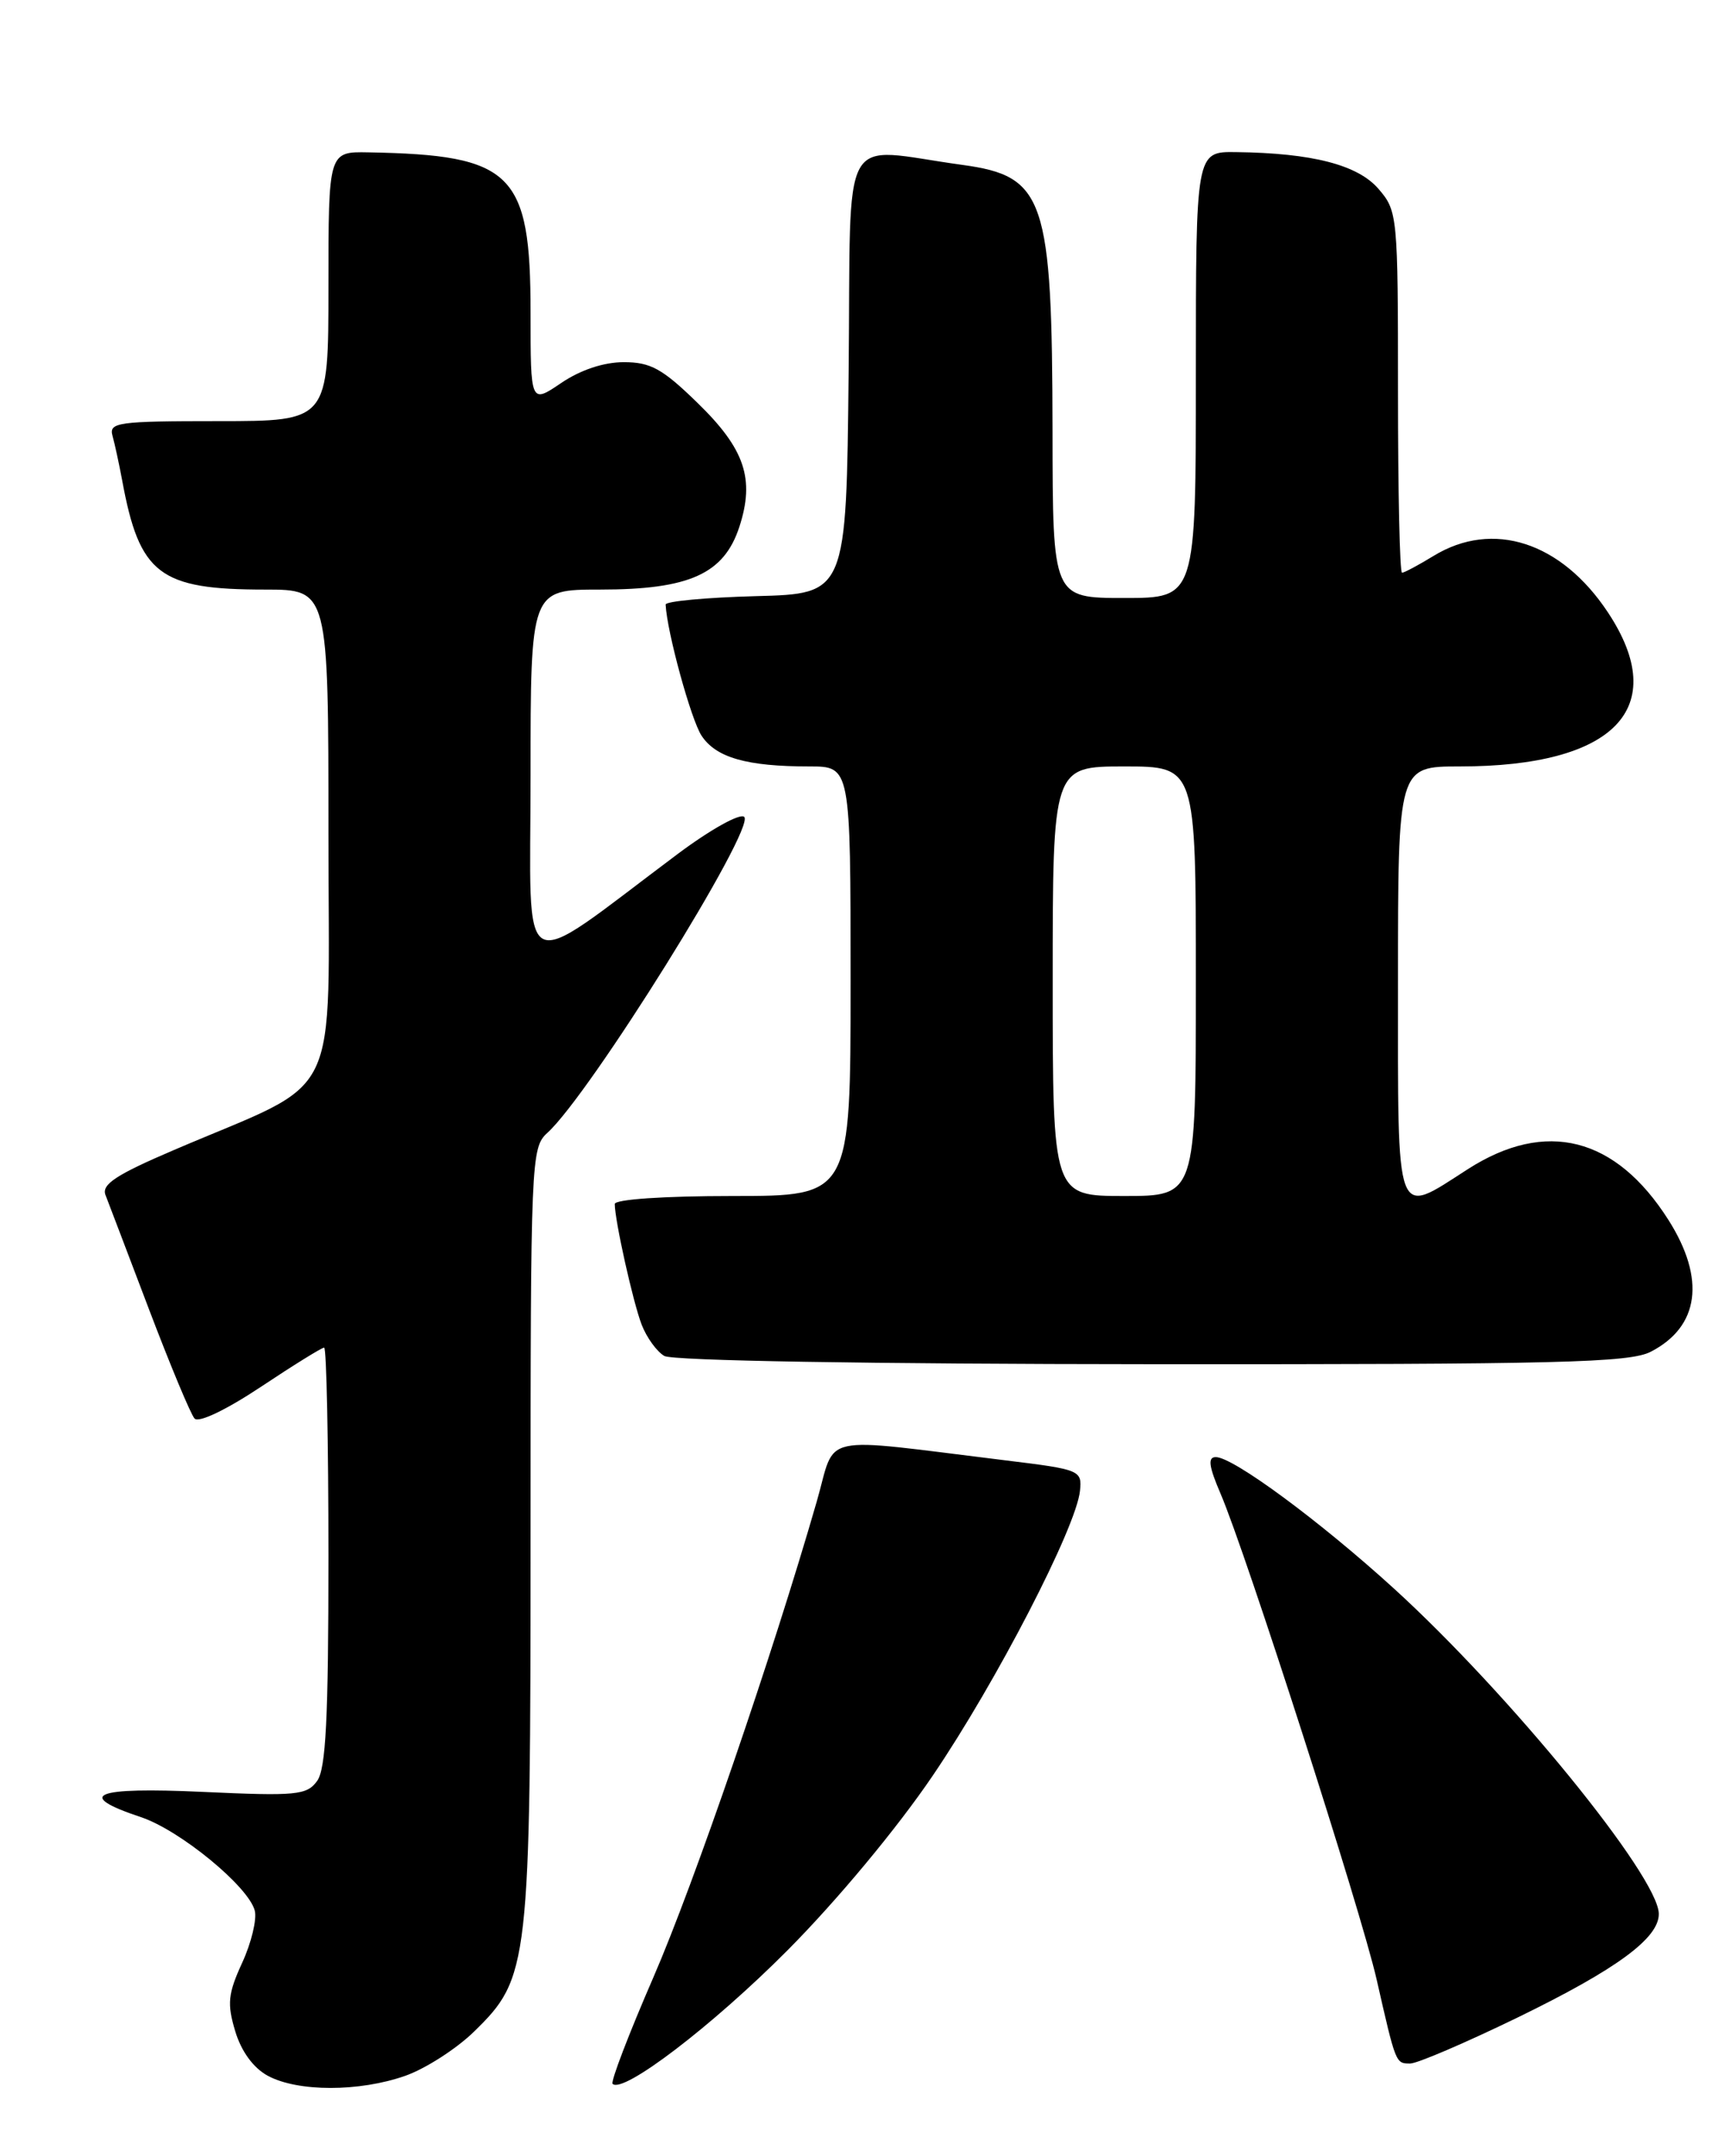 <?xml version="1.0" encoding="UTF-8" standalone="no"?>
<!DOCTYPE svg PUBLIC "-//W3C//DTD SVG 1.1//EN" "http://www.w3.org/Graphics/SVG/1.1/DTD/svg11.dtd" >
<svg xmlns="http://www.w3.org/2000/svg" xmlns:xlink="http://www.w3.org/1999/xlink" version="1.1" viewBox="0 0 204 256">
 <g >
 <path fill="currentColor"
d=" M 48.12 246.46 C 50.53 245.61 54.20 243.25 56.28 241.22 C 62.85 234.81 63.00 233.49 63.00 181.97 C 63.00 137.64 63.06 136.26 64.99 134.51 C 70.05 129.93 89.74 98.33 88.37 96.99 C 87.89 96.52 84.37 98.48 80.50 101.37 C 61.10 115.88 63.00 116.89 63.00 92.09 C 63.00 70.00 63.00 70.00 71.25 70.00 C 81.85 70.00 85.96 68.15 87.79 62.56 C 89.65 56.86 88.45 53.30 82.81 47.82 C 78.66 43.78 77.26 43.00 74.07 43.00 C 71.69 43.00 68.93 43.92 66.64 45.47 C 63.00 47.94 63.00 47.94 63.00 37.12 C 63.00 20.49 60.88 18.40 43.75 18.09 C 39.00 18.00 39.00 18.00 39.00 34.00 C 39.00 50.00 39.00 50.00 25.93 50.00 C 13.97 50.00 12.91 50.15 13.36 51.75 C 13.63 52.71 14.14 55.08 14.50 57.00 C 16.56 68.20 18.92 70.00 31.47 70.00 C 39.00 70.00 39.00 70.00 39.00 98.98 C 39.00 131.80 40.92 127.86 20.70 136.52 C 13.77 139.48 12.03 140.63 12.53 141.89 C 12.87 142.78 15.21 148.90 17.71 155.50 C 20.22 162.10 22.64 167.91 23.10 168.42 C 23.59 168.96 26.85 167.40 30.96 164.67 C 34.82 162.10 38.21 160.00 38.49 160.00 C 38.77 160.00 39.00 171.16 39.00 184.81 C 39.00 204.05 38.70 210.03 37.65 211.46 C 36.43 213.14 35.18 213.26 24.10 212.75 C 11.14 212.15 8.80 213.10 16.74 215.75 C 21.36 217.29 29.50 223.97 30.25 226.84 C 30.52 227.87 29.85 230.66 28.76 233.03 C 27.07 236.71 26.95 237.90 27.93 241.16 C 28.65 243.56 30.08 245.52 31.79 246.45 C 35.35 248.38 42.66 248.38 48.12 246.46 Z  M 93.51 231.56 C 99.40 225.63 106.50 217.10 110.77 210.80 C 118.32 199.68 127.80 181.34 128.24 177.00 C 128.49 174.57 128.25 174.47 119.50 173.40 C 96.77 170.62 99.35 170.07 96.99 178.25 C 91.70 196.60 82.43 223.60 77.60 234.73 C 74.68 241.45 72.49 247.16 72.74 247.41 C 73.97 248.63 84.57 240.54 93.51 231.56 Z  M 180.24 239.52 C 192.00 233.79 197.02 230.10 196.97 227.21 C 196.90 222.77 179.21 201.07 165.48 188.57 C 156.70 180.58 146.43 173.00 144.37 173.00 C 143.39 173.00 143.53 174.08 144.94 177.36 C 147.98 184.46 161.61 226.88 163.46 235.00 C 165.75 245.06 165.72 245.00 167.45 245.00 C 168.29 245.00 174.04 242.53 180.24 239.52 Z  M 196.02 160.49 C 201.79 157.51 202.55 151.84 198.12 144.85 C 191.85 134.97 183.56 132.87 174.30 138.81 C 165.58 144.40 166.00 145.54 166.00 116.50 C 166.00 91.00 166.00 91.00 173.32 91.00 C 191.75 91.00 198.44 84.05 190.93 72.71 C 185.39 64.34 177.26 61.71 170.23 66.00 C 168.43 67.10 166.74 68.00 166.48 68.00 C 166.21 68.00 166.00 58.35 166.00 46.56 C 166.00 25.59 165.95 25.05 163.69 22.43 C 161.23 19.57 155.82 18.17 146.75 18.06 C 142.00 18.00 142.00 18.00 142.00 44.50 C 142.00 71.00 142.00 71.00 133.50 71.00 C 125.00 71.00 125.00 71.00 124.98 51.25 C 124.94 23.52 124.07 20.92 114.29 19.58 C 99.44 17.55 101.07 14.60 100.77 44.14 C 100.50 70.50 100.50 70.50 89.75 70.78 C 83.84 70.94 79.02 71.39 79.04 71.78 C 79.19 75.01 82.05 85.43 83.30 87.34 C 85.02 89.96 88.68 91.00 96.12 91.00 C 101.00 91.00 101.00 91.00 101.00 116.50 C 101.00 142.00 101.00 142.00 87.00 142.00 C 78.82 142.00 73.00 142.40 73.00 142.95 C 73.00 144.89 75.16 154.59 76.19 157.27 C 76.78 158.80 77.99 160.47 78.88 160.99 C 79.84 161.56 103.28 161.95 136.80 161.97 C 185.10 162.00 193.51 161.79 196.02 160.49 Z  M 125.00 116.50 C 125.00 91.00 125.00 91.00 133.50 91.00 C 142.00 91.00 142.00 91.00 142.00 116.50 C 142.00 142.00 142.00 142.00 133.50 142.00 C 125.00 142.00 125.00 142.00 125.00 116.50 Z "/>
</g>
</svg>